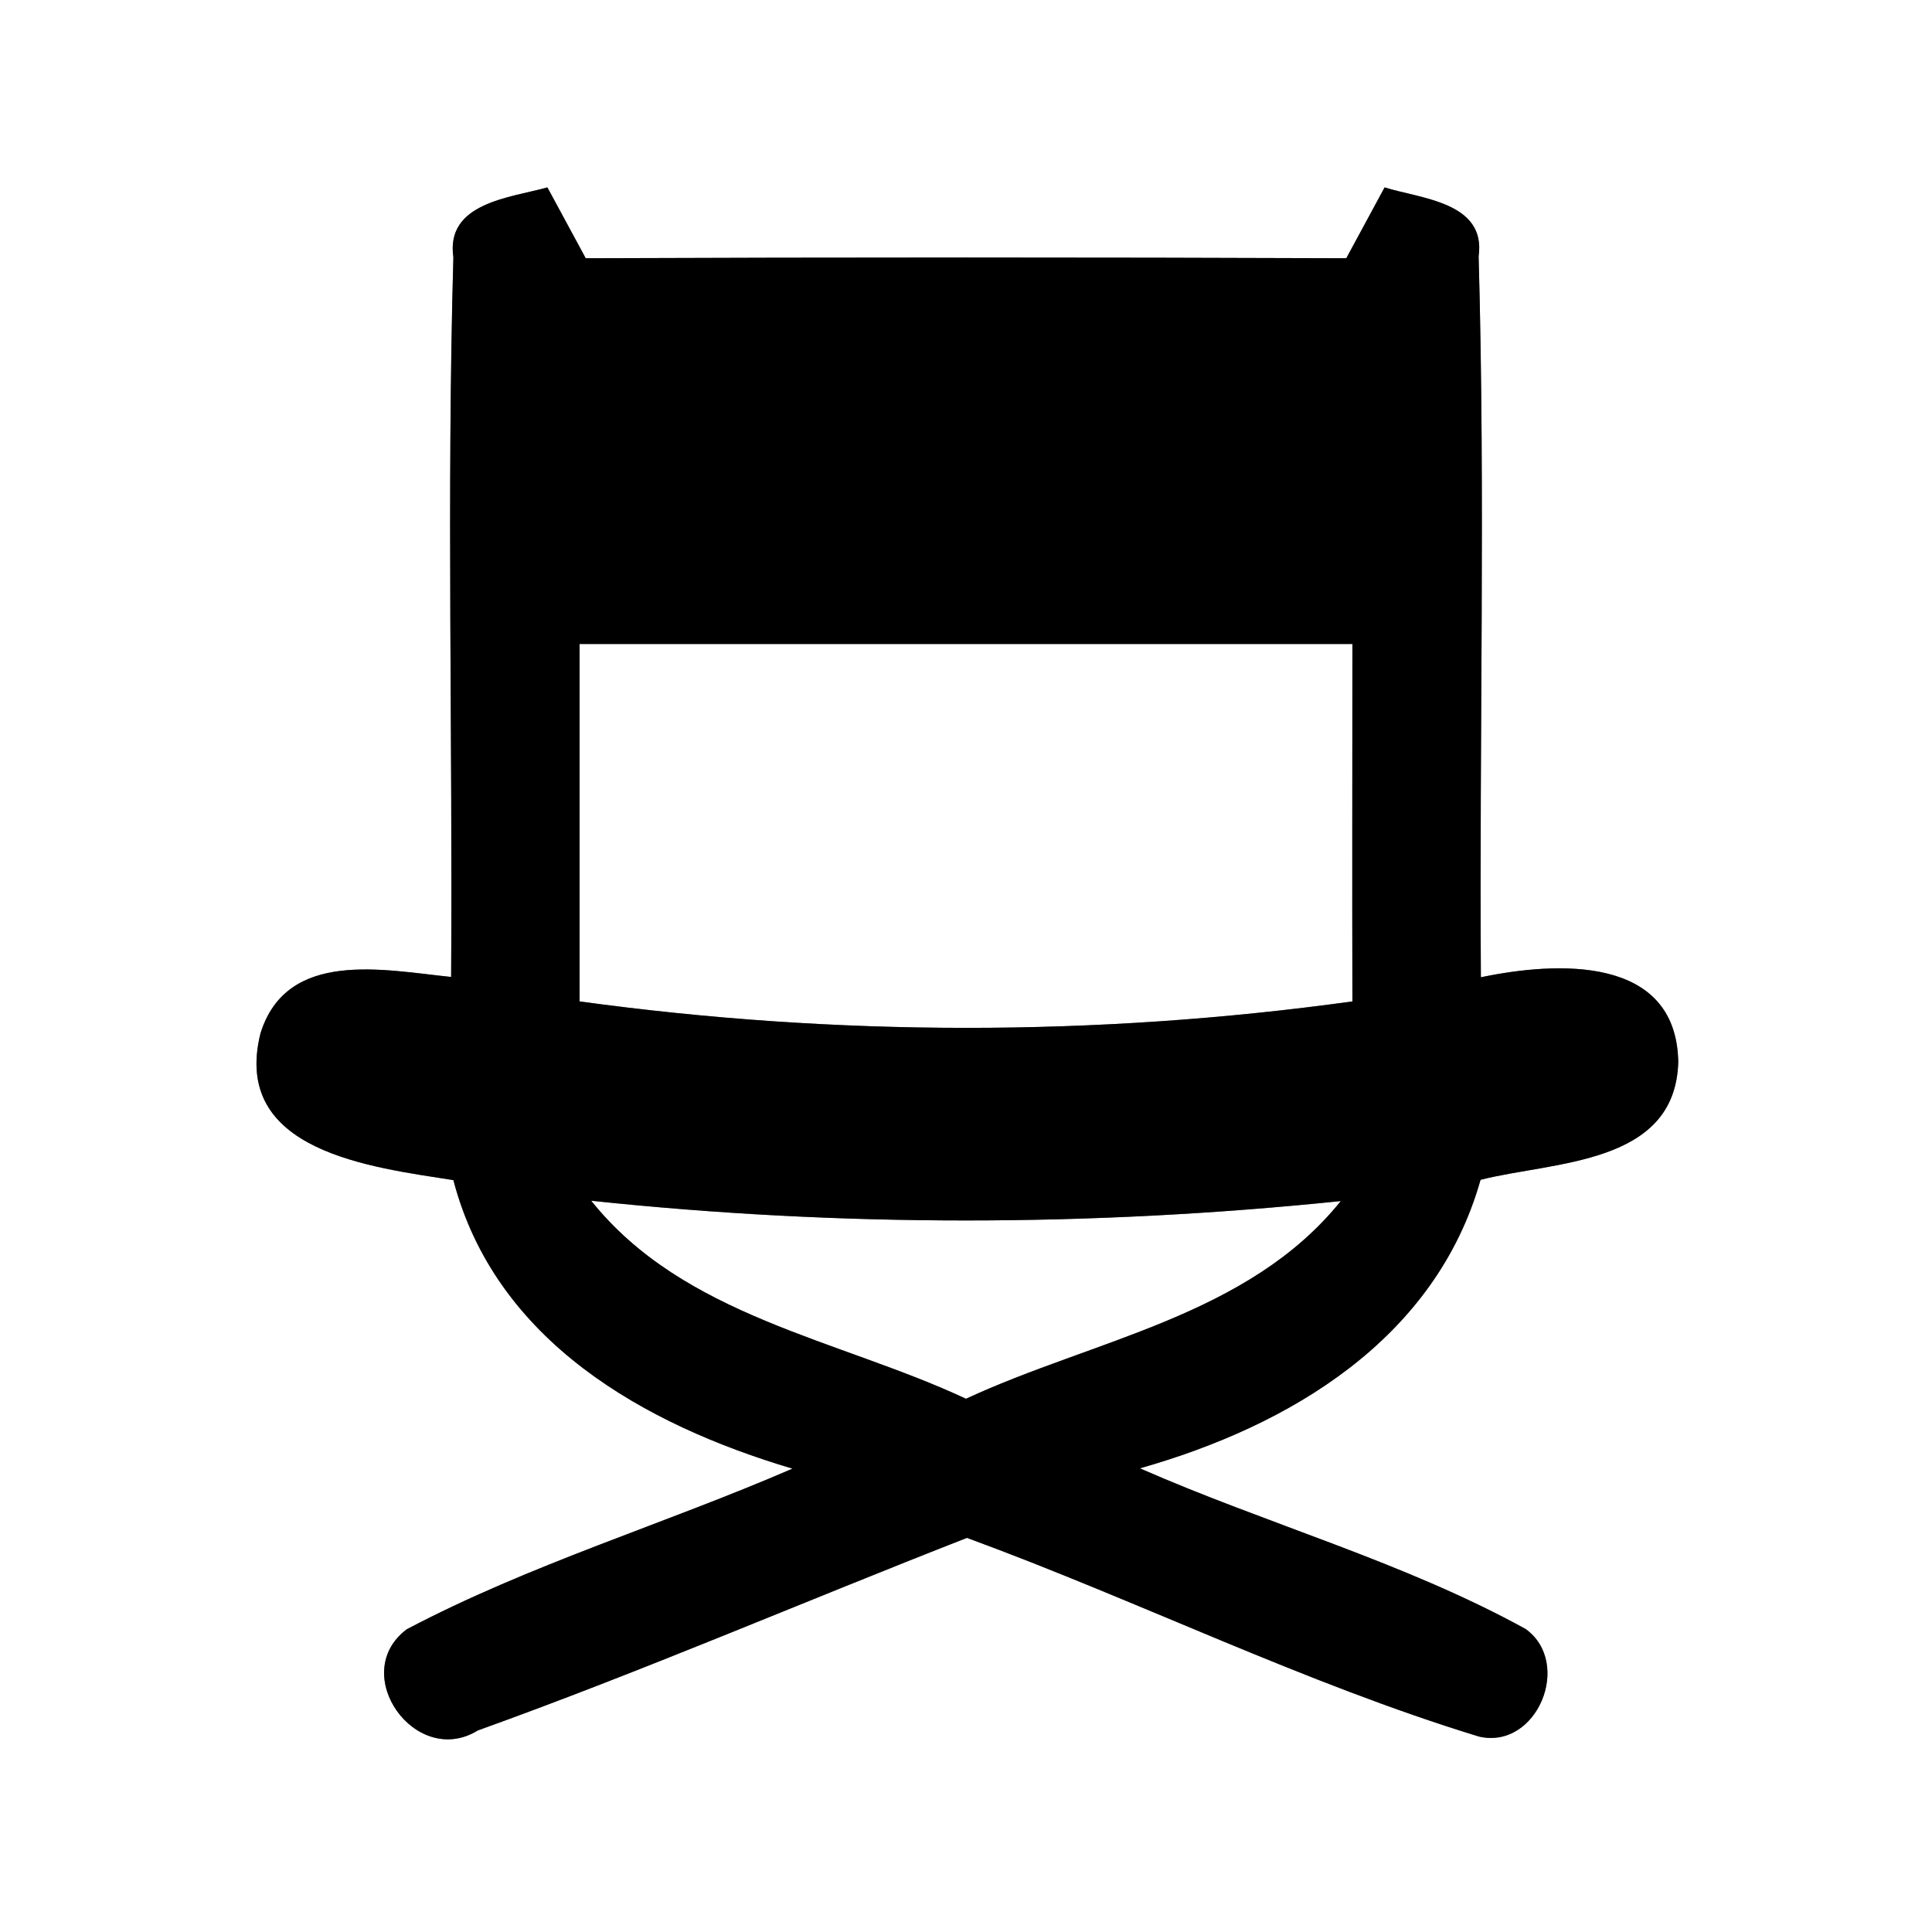 <?xml version="1.0" encoding="UTF-8" ?>
<!DOCTYPE svg PUBLIC "-//W3C//DTD SVG 1.1//EN" "http://www.w3.org/Graphics/SVG/1.1/DTD/svg11.dtd">
<svg width="60pt" height="60pt" viewBox="0 0 60 60" version="1.1" xmlns="http://www.w3.org/2000/svg">
<rect x="0" y="0" width="60" height="60" fill="#808080" stroke="none"/>
<g id="#ffffffff">
<path fill="#ffffff" opacity="1.00" d=" M 0.00 0.00 L 60.00 0.00 L 60.00 60.00 L 0.00 60.00 L 0.00 0.00 M 14.08 7.99 C 13.87 15.43 14.06 22.89 14.01 30.34 C 11.94 30.13 8.91 29.46 8.09 32.09 C 7.17 35.77 11.55 36.25 14.08 36.65 C 15.39 41.65 20.00 44.24 24.61 45.61 C 20.64 47.33 16.46 48.58 12.63 50.60 C 10.80 51.98 12.91 54.93 14.84 53.74 C 19.96 51.90 24.96 49.74 30.03 47.76 C 35.37 49.72 40.50 52.27 45.93 53.93 C 47.73 54.35 48.85 51.65 47.38 50.59 C 43.58 48.50 39.36 47.34 35.40 45.60 C 40.06 44.28 44.58 41.59 45.98 36.64 C 48.26 36.06 52.03 36.19 52.12 32.98 C 52.06 29.65 48.33 29.86 45.99 30.35 C 45.94 22.89 46.13 15.42 45.92 7.96 C 46.16 6.27 44.11 6.17 43.00 5.82 C 42.70 6.37 42.11 7.47 41.81 8.02 C 33.94 7.99 26.06 7.99 18.19 8.02 C 17.89 7.47 17.30 6.37 17.00 5.82 C 15.86 6.14 13.83 6.29 14.08 7.99 Z" />
<path fill="#ffffff" opacity="1.00" d=" M 18.00 20.00 C 26.00 20.00 34.00 20.00 42.00 20.00 C 42.00 23.70 41.99 27.40 42.00 31.10 C 34.04 32.20 25.96 32.19 18.00 31.10 C 18.00 27.40 18.00 23.70 18.00 20.00 Z" />
<path fill="#ffffff" opacity="1.00" d=" M 18.36 37.29 C 26.10 38.11 33.89 38.10 41.64 37.30 C 38.76 40.88 33.96 41.60 30.00 43.44 C 26.04 41.59 21.24 40.89 18.36 37.29 Z" />
</g>
<g id="#000000ff">
<path fill="#000000" opacity="1.00" d=" M 14.08 7.99 C 13.83 6.29 15.86 6.14 17.00 5.82 C 17.30 6.37 17.89 7.47 18.19 8.02 C 26.06 7.99 33.94 7.99 41.81 8.02 C 42.11 7.47 42.70 6.37 43.00 5.82 C 44.11 6.17 46.16 6.27 45.92 7.96 C 46.13 15.42 45.94 22.89 45.99 30.35 C 48.33 29.86 52.06 29.65 52.12 32.98 C 52.03 36.19 48.26 36.06 45.98 36.64 C 44.58 41.59 40.06 44.28 35.40 45.60 C 39.36 47.34 43.58 48.50 47.38 50.59 C 48.85 51.65 47.73 54.35 45.93 53.93 C 40.50 52.27 35.37 49.72 30.03 47.76 C 24.96 49.74 19.96 51.90 14.84 53.74 C 12.91 54.93 10.80 51.98 12.63 50.60 C 16.46 48.58 20.64 47.33 24.61 45.61 C 20.00 44.24 15.39 41.65 14.08 36.65 C 11.55 36.25 7.17 35.77 8.09 32.09 C 8.91 29.46 11.94 30.13 14.01 30.34 C 14.06 22.89 13.87 15.43 14.08 7.99 M 18.00 20.00 C 18.00 23.70 18.00 27.40 18.00 31.10 C 25.96 32.19 34.04 32.20 42.00 31.10 C 41.99 27.40 42.00 23.70 42.00 20.00 C 34.00 20.00 26.00 20.00 18.00 20.00 M 18.36 37.29 C 21.24 40.89 26.04 41.59 30.00 43.44 C 33.96 41.60 38.76 40.88 41.64 37.30 C 33.89 38.10 26.10 38.11 18.36 37.29 Z" />
</g>
</svg>

